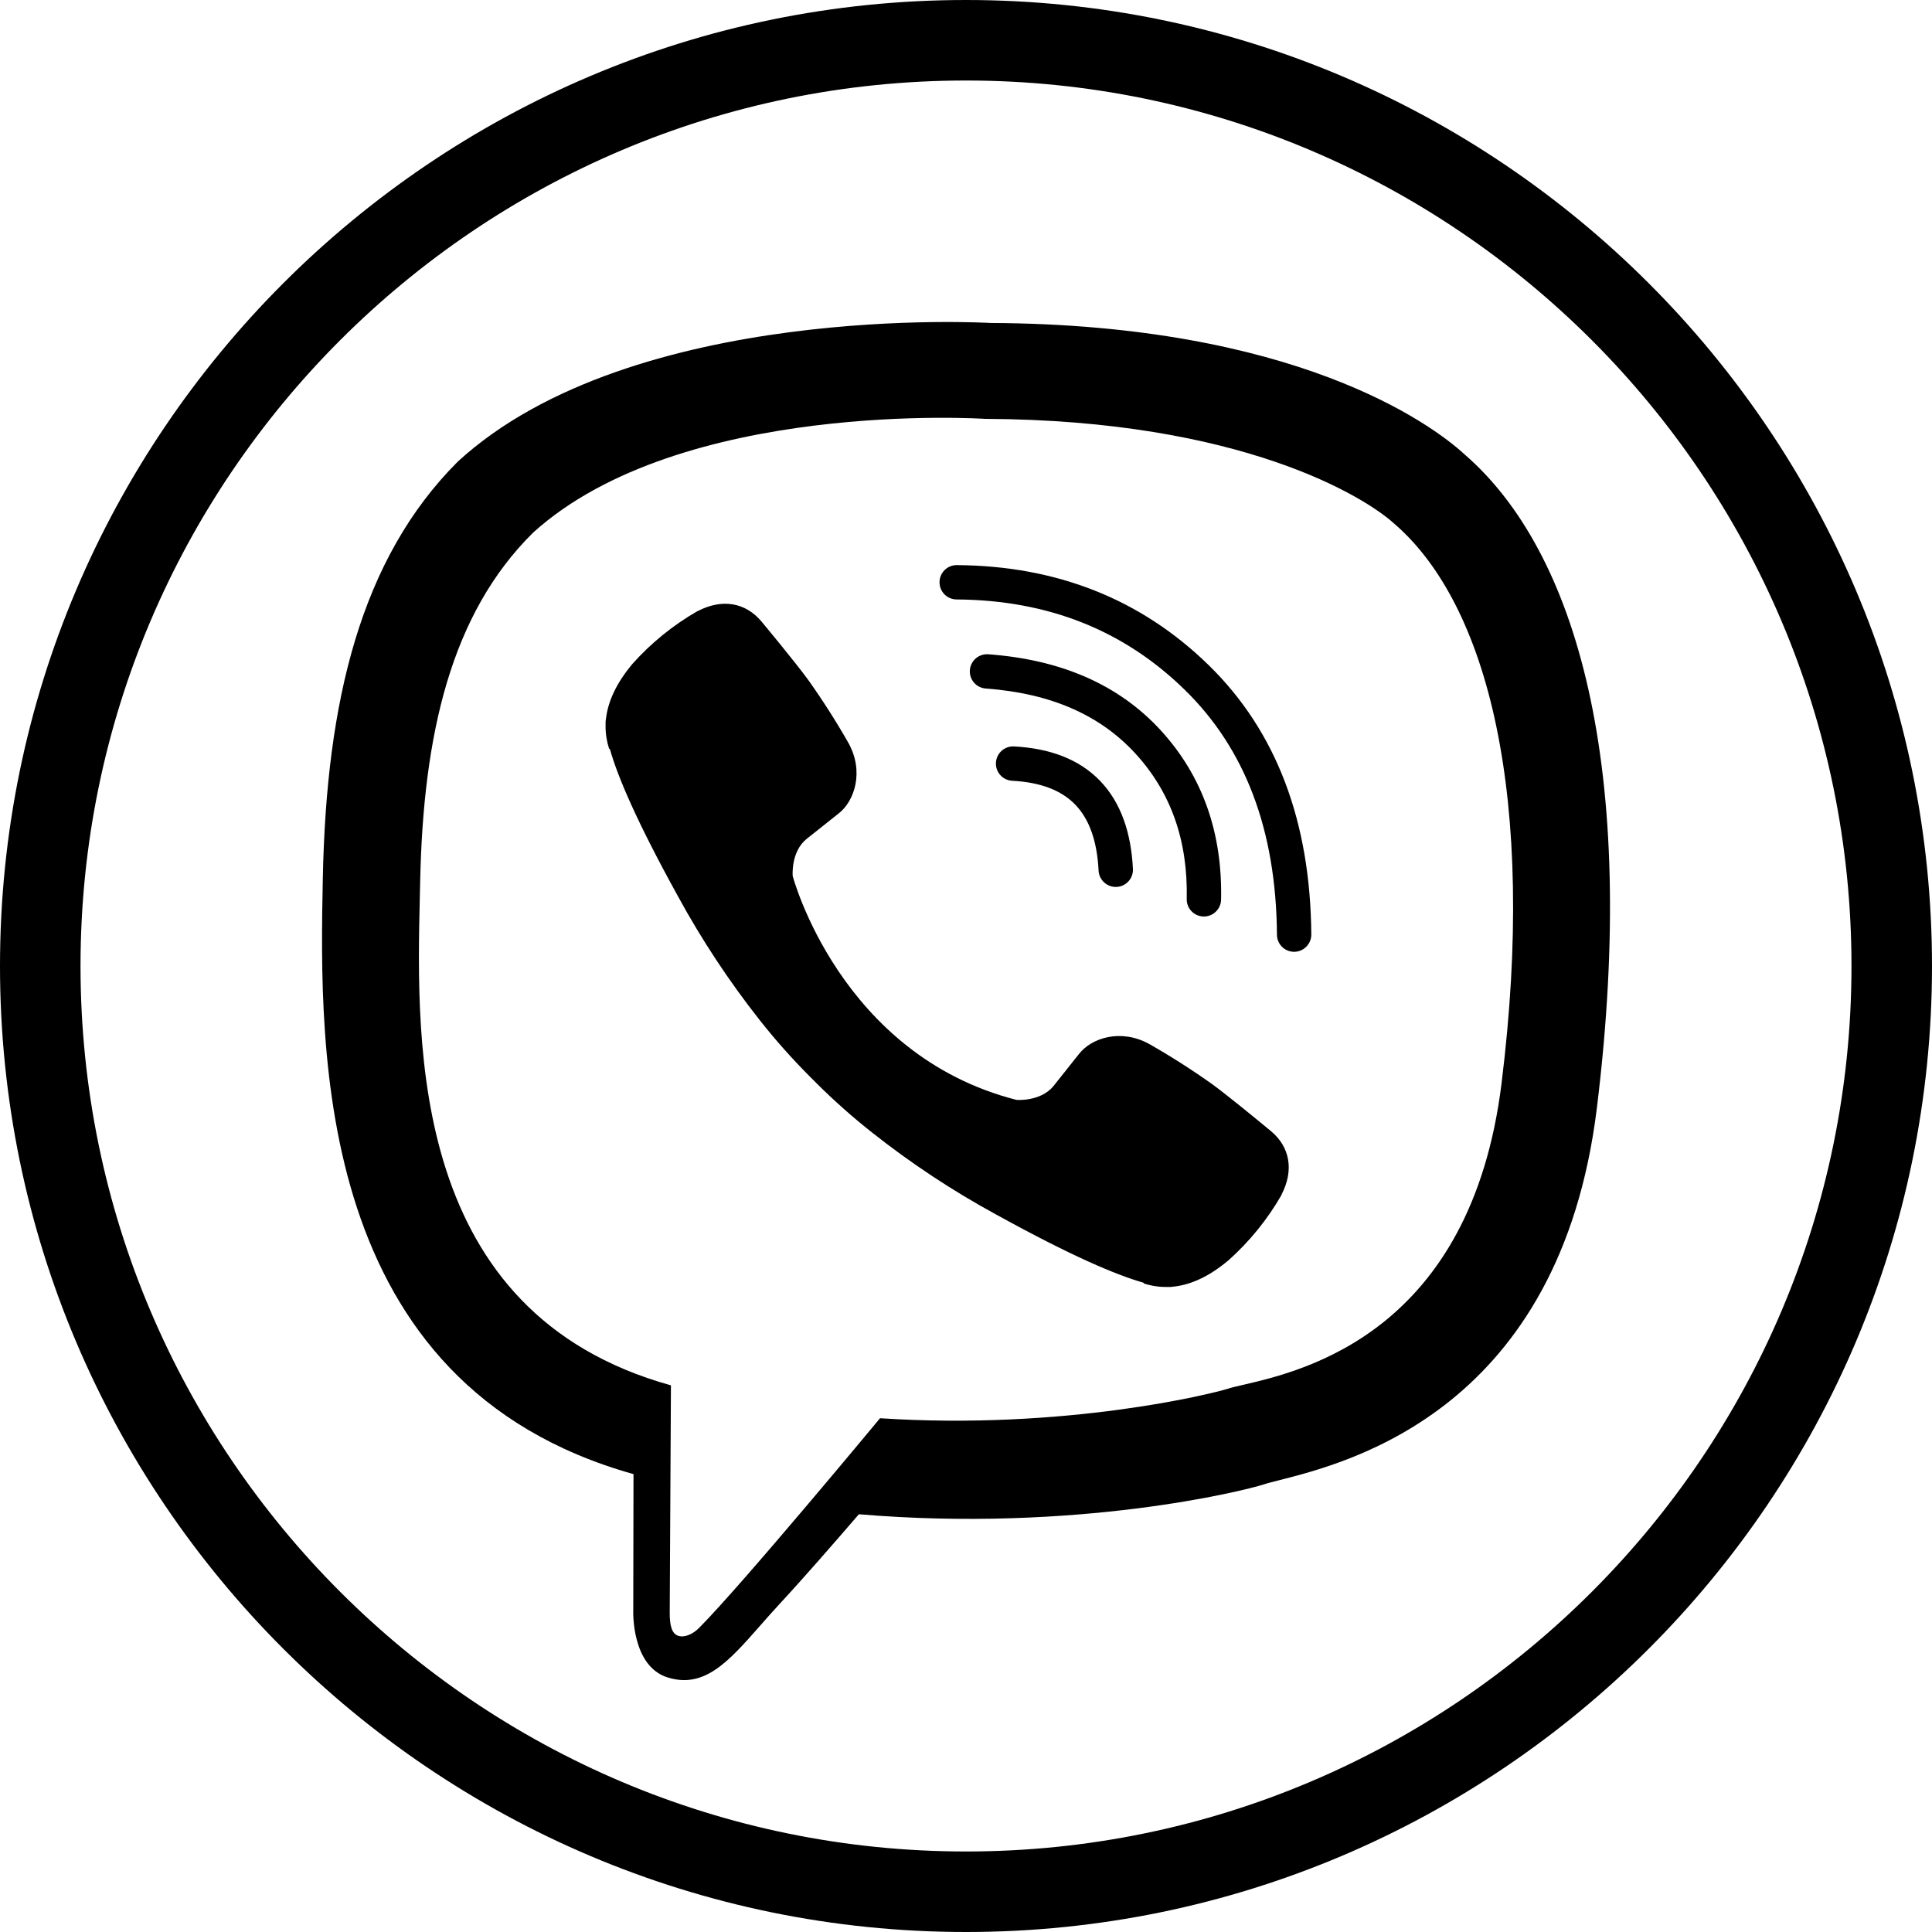 <svg width="40" height="40" viewBox="0 0 40 40" fill="none" xmlns="http://www.w3.org/2000/svg">
<g clip-path="url(#clip0_62_454)">
<path d="M19.452 12.053C19.453 11.857 19.613 11.698 19.81 11.7C21.874 11.714 23.619 12.401 25.02 13.767C26.433 15.144 27.131 17.019 27.149 19.347C27.15 19.544 26.992 19.704 26.796 19.706C26.599 19.707 26.439 19.549 26.438 19.353C26.421 17.171 25.772 15.493 24.523 14.276C23.263 13.048 21.699 12.424 19.805 12.411C19.609 12.41 19.45 12.249 19.452 12.053ZM21.814 22.482C21.545 22.814 21.045 22.772 21.045 22.772C17.39 21.839 16.412 18.137 16.412 18.137C16.412 18.137 16.368 17.637 16.701 17.368L17.362 16.843C17.689 16.59 17.898 15.978 17.565 15.38C17.309 14.931 17.031 14.496 16.732 14.075C16.441 13.678 15.764 12.865 15.761 12.862C15.435 12.477 14.955 12.387 14.448 12.651C14.448 12.651 14.445 12.652 14.443 12.652C14.441 12.653 14.438 12.654 14.438 12.654C13.934 12.944 13.48 13.312 13.093 13.746C13.091 13.748 13.09 13.75 13.089 13.751C13.089 13.751 13.086 13.753 13.085 13.755C12.772 14.133 12.593 14.503 12.548 14.866C12.538 14.919 12.535 14.973 12.538 15.028C12.536 15.188 12.561 15.347 12.61 15.499L12.628 15.511C12.785 16.072 13.18 17.005 14.039 18.561C14.53 19.461 15.096 20.318 15.731 21.123C16.049 21.526 16.391 21.911 16.753 22.275C16.757 22.279 16.762 22.284 16.766 22.288C16.775 22.297 16.783 22.305 16.792 22.314L16.908 22.43C17.273 22.793 17.657 23.134 18.061 23.452C18.865 24.088 19.722 24.654 20.623 25.145C22.178 26.003 23.113 26.398 23.672 26.556L23.684 26.573C23.836 26.623 23.995 26.647 24.156 26.645C24.21 26.648 24.264 26.645 24.318 26.636C24.681 26.592 25.051 26.414 25.427 26.099C25.432 26.097 25.432 26.094 25.437 26.091C25.87 25.704 26.239 25.25 26.529 24.746L26.53 24.742C26.53 24.74 26.531 24.738 26.531 24.736C26.795 24.23 26.706 23.749 26.318 23.422C26.318 23.422 26.286 23.396 26.233 23.352C26.013 23.171 25.425 22.687 25.105 22.452C24.685 22.153 24.25 21.875 23.801 21.619C23.203 21.285 22.592 21.494 22.339 21.822L21.814 22.482Z" fill="black"/>
<path d="M20.461 13.546C20.265 13.532 20.094 13.679 20.08 13.875C20.066 14.071 20.213 14.241 20.409 14.255C21.763 14.354 22.78 14.808 23.508 15.602C24.238 16.399 24.596 17.394 24.57 18.612C24.565 18.808 24.721 18.971 24.918 18.975C25.114 18.979 25.277 18.823 25.281 18.627C25.311 17.246 24.899 16.068 24.033 15.122C23.157 14.166 21.954 13.655 20.461 13.546Z" fill="black"/>
<path d="M20.62 15.791C20.63 15.595 20.797 15.444 20.993 15.454C21.727 15.492 22.338 15.714 22.773 16.164C23.206 16.612 23.419 17.238 23.456 17.99C23.466 18.186 23.314 18.353 23.118 18.363C22.922 18.372 22.755 18.221 22.745 18.025C22.713 17.381 22.537 16.944 22.262 16.659C21.988 16.376 21.57 16.197 20.956 16.165C20.76 16.154 20.609 15.987 20.62 15.791Z" fill="black"/>
<path fill-rule="evenodd" clip-rule="evenodd" d="M30.324 9.409C29.625 8.764 26.801 6.715 20.512 6.687C20.512 6.687 13.095 6.239 9.479 9.556C7.466 11.569 6.758 14.515 6.684 18.167C6.609 21.819 6.512 28.663 13.109 30.518H13.116L13.111 33.35C13.111 33.35 13.069 34.496 13.824 34.73C14.586 34.967 15.085 34.399 15.737 33.659C15.866 33.512 16.001 33.359 16.145 33.203C16.623 32.688 17.284 31.93 17.782 31.351C22.294 31.731 25.764 30.863 26.158 30.735C26.239 30.708 26.355 30.679 26.497 30.643C27.955 30.272 32.299 29.168 33.062 22.936C33.928 15.882 32.644 11.42 30.324 9.409ZM31.088 22.43C30.451 27.575 26.998 28.378 25.754 28.668C25.616 28.7 25.505 28.725 25.429 28.75C25.101 28.855 22.053 29.614 18.22 29.363C18.22 29.363 15.365 32.809 14.473 33.705C14.333 33.845 14.17 33.901 14.06 33.873C13.907 33.836 13.865 33.654 13.866 33.388C13.869 33.008 13.891 28.682 13.891 28.682C8.494 27.184 8.62 21.688 8.692 18.569C8.694 18.462 8.697 18.358 8.699 18.258C8.762 15.207 9.335 12.709 11.037 11.028C14.095 8.258 20.396 8.672 20.396 8.672C25.716 8.695 28.265 10.297 28.857 10.834C30.819 12.515 31.819 16.536 31.088 22.428V22.43Z" fill="black"/>
<path d="M20 40C8.972 40 0 31.028 0 20C0 8.972 8.972 0 20 0C31.028 0 40 8.972 40 20C40 31.028 31.028 40 20 40ZM20 1.667C9.892 1.667 1.667 9.892 1.667 20C1.667 30.108 9.892 38.333 20 38.333C30.108 38.333 38.333 30.108 38.333 20C38.333 9.892 30.108 1.667 20 1.667Z" fill="black"/>
</g>
<defs>
<clipPath id="clip0_62_454">
<rect width="40" height="40" fill="white"/>
</clipPath>
</defs>
</svg>
